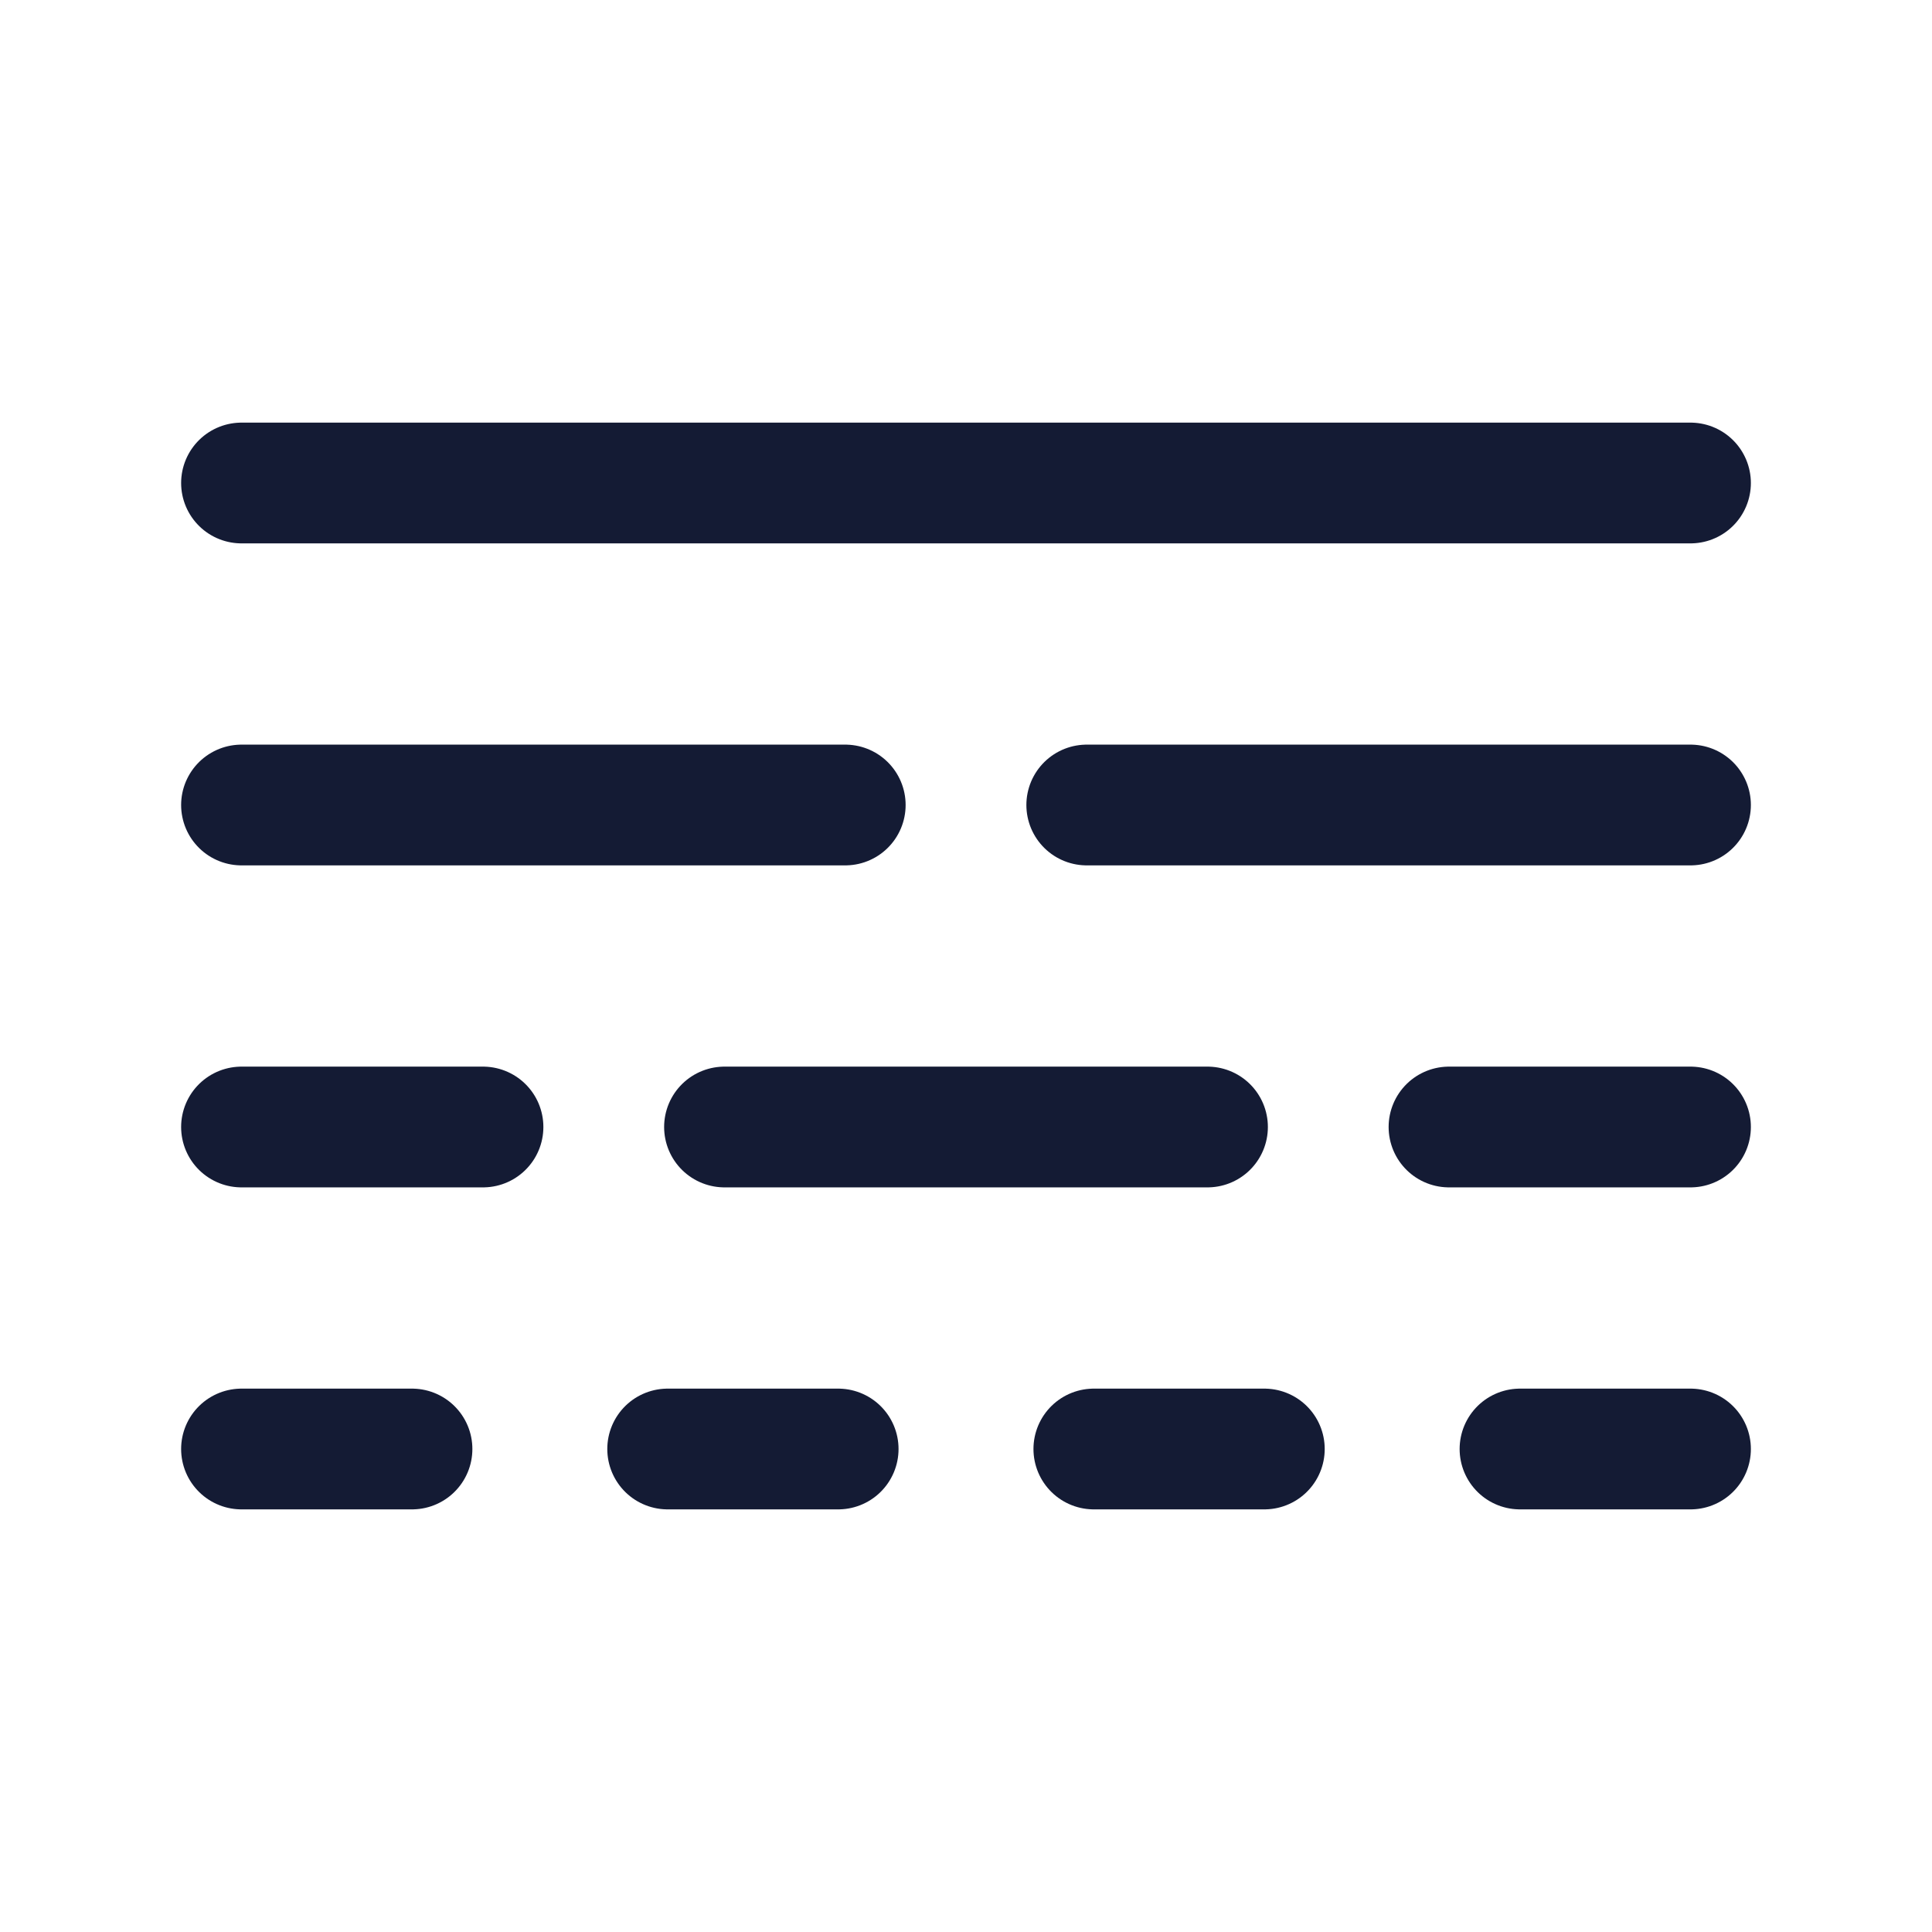 <svg width="24" height="24" viewBox="0 0 24 24" fill="none" xmlns="http://www.w3.org/2000/svg">
<path d="M3 6H11H21" stroke="#141B34" stroke-width="1.5" stroke-linecap="round"/>
<path d="M3 10H10.5" stroke="#141B34" stroke-width="1.5" stroke-linecap="round"/>
<path d="M13.5 10H21" stroke="#141B34" stroke-width="1.5" stroke-linecap="round"/>
<path d="M3 14H6" stroke="#141B34" stroke-width="1.5" stroke-linecap="round"/>
<path d="M9 14L15 14" stroke="#141B34" stroke-width="1.5" stroke-linecap="round"/>
<path d="M18 14H21" stroke="#141B34" stroke-width="1.5" stroke-linecap="round"/>
<path d="M3 18H5.118M8.294 18H10.412M13.588 18H15.706M18.882 18H21" stroke="#141B34" stroke-width="1.5" stroke-linecap="round"/>
</svg>

